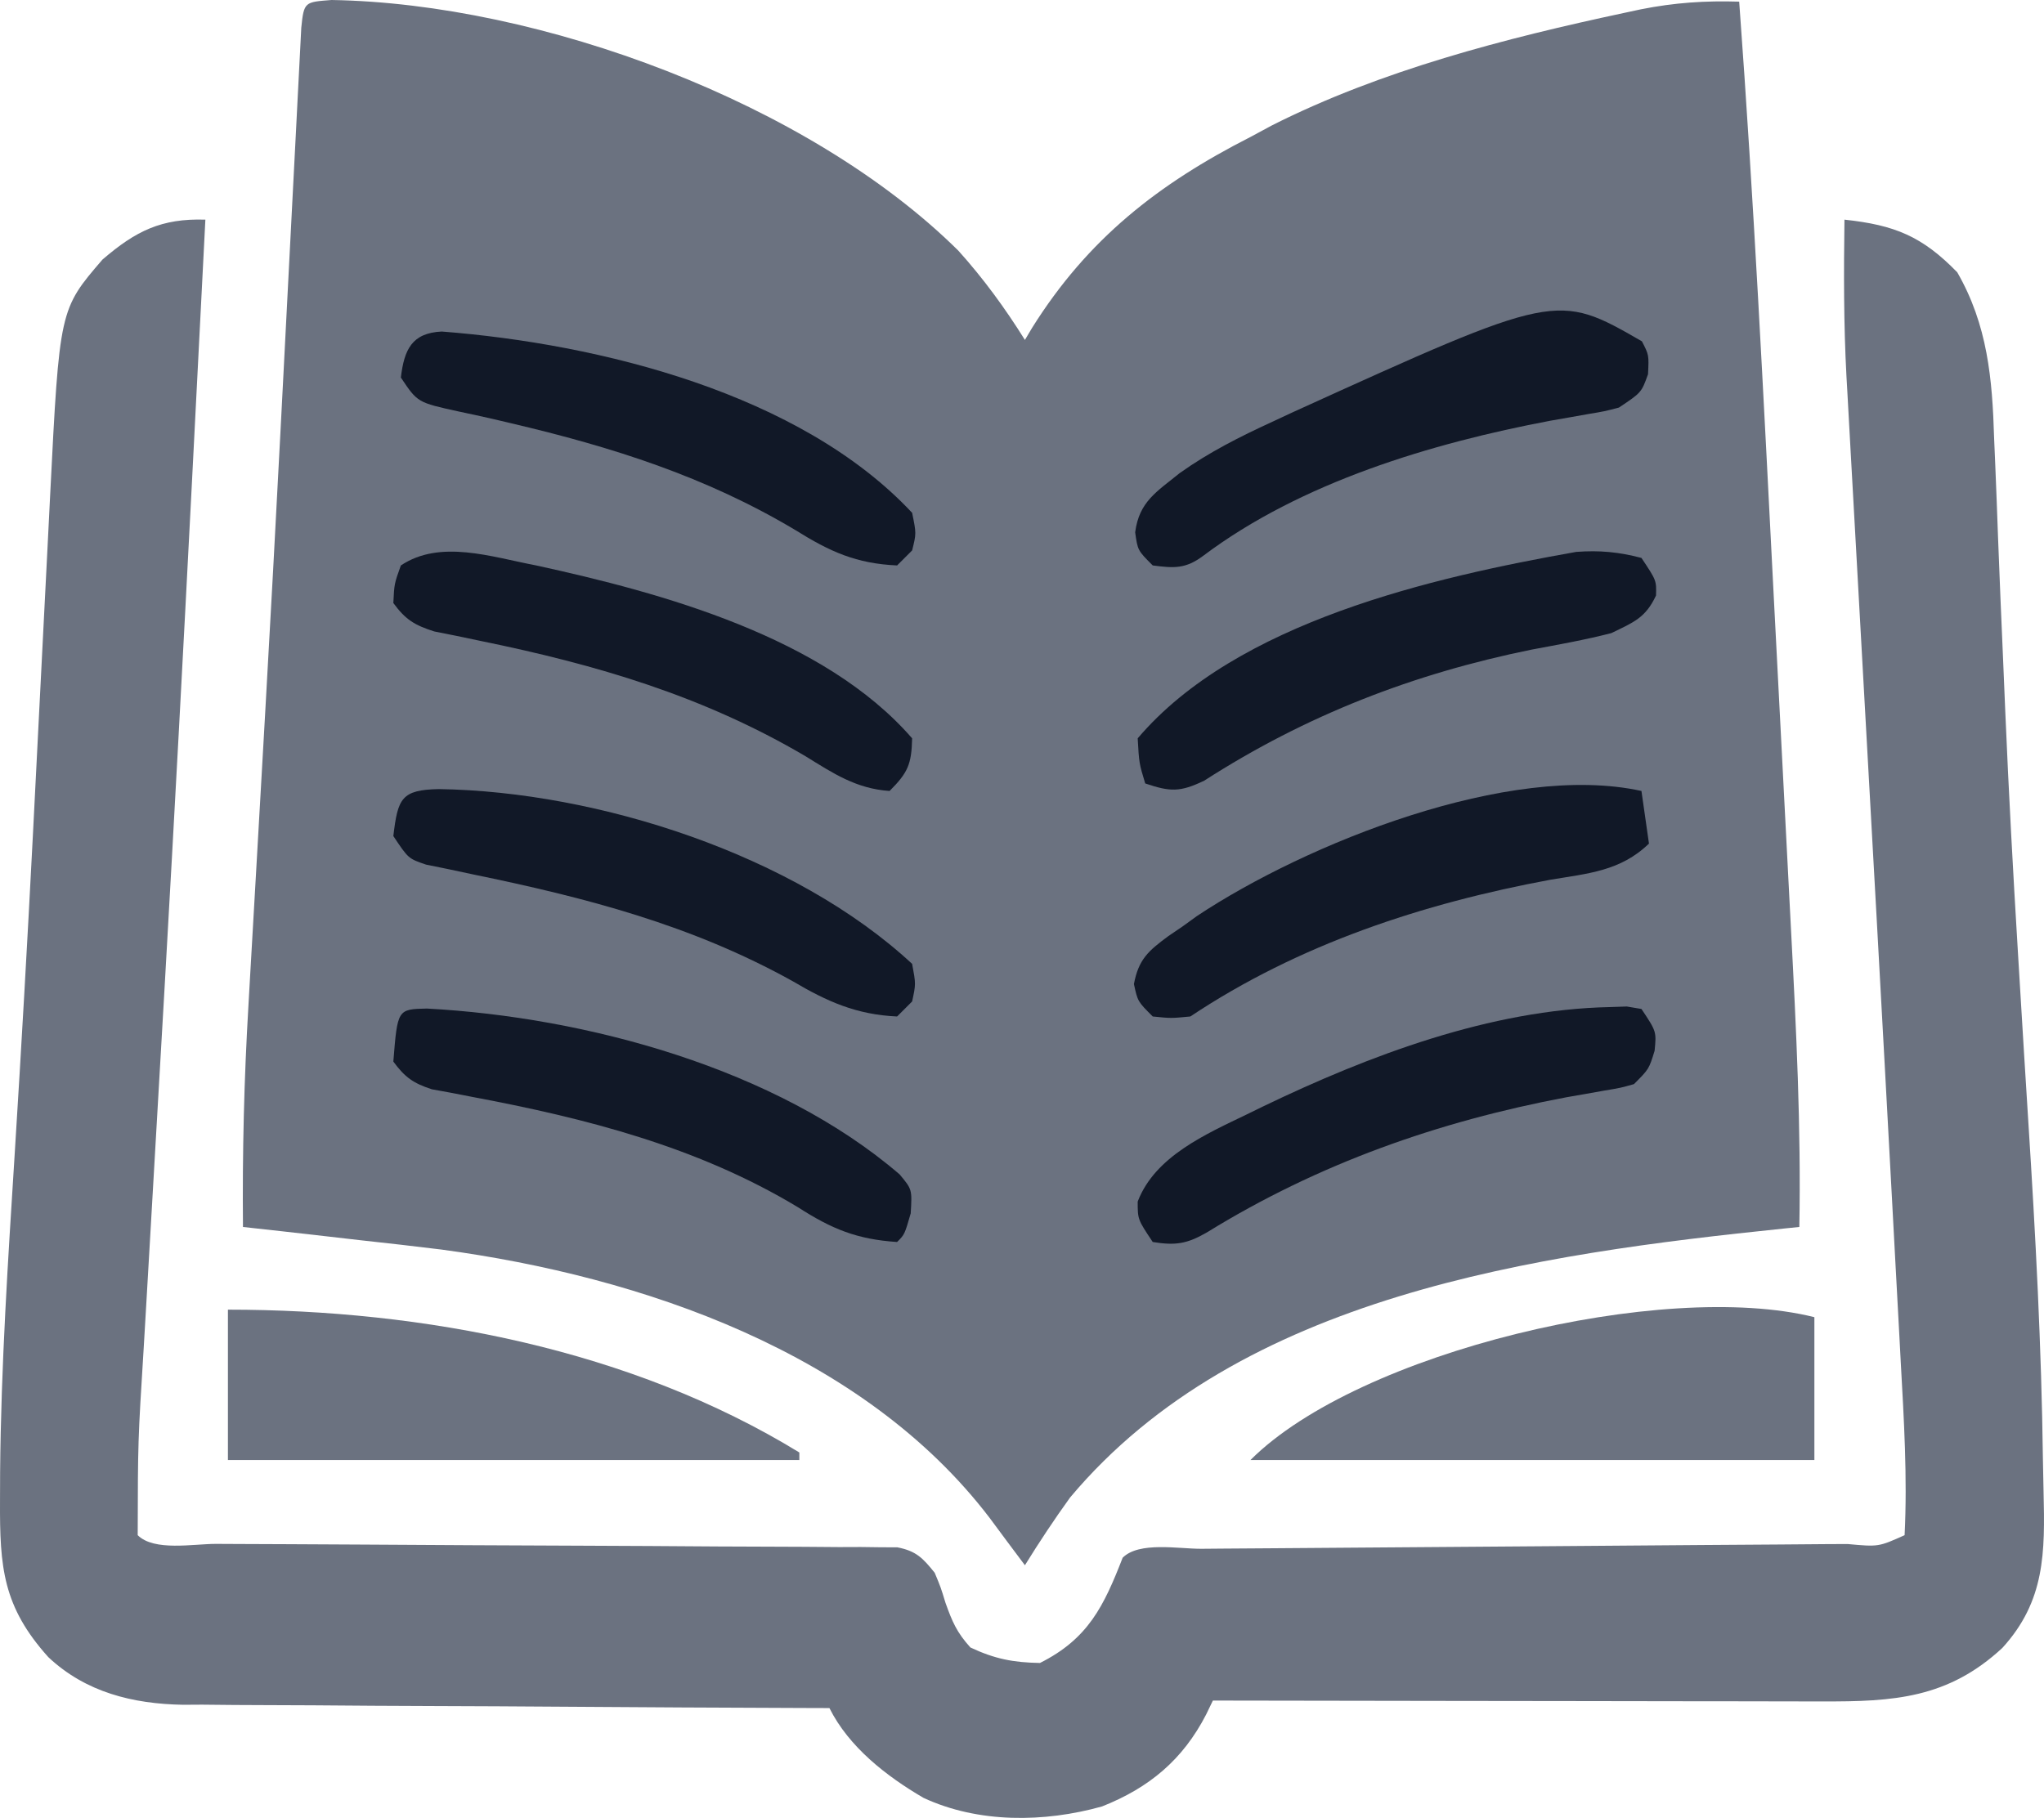 <svg xmlns="http://www.w3.org/2000/svg" xmlns:xlink="http://www.w3.org/1999/xlink" fill="none" version="1.1" width="271.855" height="241.832" viewBox="0 0 271.855 241.832"><g><g><path d="M44.096,0C71.777,0.45,107.569,13.633,127.471,33.355C130.808,37.066,133.673,40.991,136.315,45.219C136.632,44.685,136.949,44.151,137.276,43.602C144.688,31.768,154.064,24.46,166.315,18.219C167.263,17.708,168.21,17.198,169.186,16.672C183.677,9.358,200.189,5.097,216.003,1.719C217.122,1.479,217.122,1.479,218.265,1.234C222.714,0.351,226.809,0.077,231.315,0.219C233.253,26.568,234.562,52.952,235.911,79.336C236.22,85.386,236.535,91.436,236.851,97.485C237.136,102.94,237.418,108.395,237.698,113.85C237.865,117.109,238.033,120.367,238.205,123.625C238.897,136.831,239.556,149.991,239.315,163.219C238.627,163.289,237.939,163.359,237.23,163.431C204.522,166.816,164.924,172.223,142.315,199.219C140.2,202.151,138.218,205.145,136.315,208.219C134.745,206.125,133.176,204.03,131.624,201.922C114.83,179.904,85.41,169.819,58.73,166.226C55.095,165.774,51.456,165.366,47.815,164.969C46.298,164.795,44.781,164.621,43.264,164.445C39.616,164.024,35.966,163.62,32.315,163.219C32.223,153.325,32.463,143.52,33.049,133.641C33.129,132.252,33.207,130.863,33.286,129.474C33.497,125.746,33.713,122.018,33.93,118.291C34.3,111.922,34.66,105.552,35.022,99.182C35.116,97.521,35.211,95.86,35.305,94.199C36.003,81.964,36.665,69.728,37.299,57.49C37.435,54.856,37.572,52.222,37.709,49.587C38.105,41.978,38.499,34.37,38.884,26.761C39.043,23.637,39.205,20.514,39.369,17.391C39.445,15.935,39.518,14.479,39.59,13.022C39.689,11.04,39.793,9.057,39.898,7.074C39.955,5.961,40.011,4.848,40.07,3.702C40.416,0.2,40.549,0.279,44.096,0Z" fill="#6B7280" fill-opacity="1" style="mix-blend-mode:passthrough"/></g><g><path d="M27.315,29.219C26.757,40.219,26.194,51.219,25.628,62.219C25.563,63.48,25.563,63.48,25.497,64.766C24.368,86.706,23.193,108.642,21.936,130.575C21.879,131.575,21.822,132.576,21.762,133.607C21.199,143.443,20.632,153.28,20.056,163.116C19.842,166.78,19.63,170.445,19.418,174.11C19.32,175.81,19.22,177.509,19.119,179.209C18.341,191.705,18.341,191.705,18.315,204.219C20.496,206.4,25.709,205.373,28.744,205.377C29.734,205.382,30.725,205.387,31.745,205.392C33.903,205.403,36.061,205.411,38.219,205.418C41.631,205.43,45.043,205.449,48.454,205.471C58.158,205.533,67.861,205.587,77.564,205.62C83.492,205.641,89.419,205.677,95.347,205.721C97.611,205.735,99.874,205.744,102.138,205.747C105.301,205.752,108.464,205.775,111.627,205.803C113.039,205.798,113.039,205.798,114.48,205.793C115.341,205.805,116.202,205.816,117.089,205.827C117.837,205.83,118.585,205.834,119.356,205.837C121.859,206.325,122.735,207.258,124.315,209.219C125.124,211.157,125.124,211.157,125.752,213.219C126.657,215.746,127.243,217.14,129.065,219.157C132.279,220.674,134.75,221.158,138.315,221.219C144.736,218.008,146.816,213.644,149.315,207.219C151.501,205.033,156.732,206.043,159.776,206.03C160.769,206.021,161.763,206.013,162.786,206.004C164.951,205.987,167.115,205.972,169.28,205.959C172.7,205.938,176.119,205.911,179.539,205.882C188.033,205.812,196.527,205.753,205.021,205.693C212.193,205.642,219.365,205.587,226.536,205.527C229.916,205.5,233.296,205.48,236.676,205.459C238.735,205.443,240.795,205.426,242.854,205.409C243.803,205.404,244.751,205.4,245.729,205.396C249.848,205.775,249.848,205.775,253.315,204.219C253.697,196.531,253.224,188.789,252.799,181.11C252.716,179.53,252.716,179.53,252.63,177.919C252.445,174.435,252.255,170.952,252.065,167.469C251.932,164.993,251.799,162.517,251.667,160.041C250.33,135.145,248.941,110.253,247.548,85.36C247.201,79.161,246.856,72.962,246.512,66.762C246.388,64.531,246.264,62.301,246.138,60.07C245.991,57.433,245.846,54.797,245.702,52.16C245.642,51.103,245.642,51.103,245.58,50.024C245.208,43.088,245.222,36.162,245.315,29.219C252.005,29.937,255.65,31.432,260.315,36.219C264.348,43.223,264.985,50.374,265.221,58.297C265.271,59.469,265.321,60.641,265.373,61.848C265.508,65.051,265.628,68.255,265.741,71.459C265.944,76.998,266.192,82.536,266.429,88.074C266.523,90.267,266.614,92.459,266.705,94.652C267.156,105.35,267.741,116.035,268.389,126.723C268.482,128.27,268.576,129.819,268.669,131.366C269.031,137.361,269.394,143.355,269.777,149.348C270.728,164.257,271.523,179.17,271.71,194.111C271.73,195.545,271.759,196.98,271.796,198.413C271.997,206.558,272.006,212.979,266.315,219.219C259.076,225.929,251.845,226.374,242.372,226.333C241.493,226.333,240.615,226.333,239.709,226.333C236.82,226.332,233.931,226.325,231.042,226.317C229.032,226.315,227.023,226.313,225.014,226.312C219.737,226.309,214.46,226.299,209.182,226.288C203.793,226.277,198.404,226.273,193.014,226.268C182.448,226.257,171.881,226.24,161.315,226.219C161.021,226.827,160.727,227.436,160.424,228.063C157.323,234.09,152.853,237.818,146.573,240.305C138.902,242.457,130.111,242.559,122.815,239.157C117.892,236.28,112.908,232.406,110.315,227.219C108.597,227.214,108.597,227.214,106.845,227.208C96.031,227.171,85.218,227.113,74.404,227.035C68.845,226.996,63.287,226.963,57.728,226.948C52.359,226.933,46.99,226.898,41.622,226.851C39.578,226.836,37.534,226.828,35.49,226.827C32.617,226.825,29.746,226.798,26.874,226.765C25.618,226.773,25.618,226.773,24.337,226.78C17.665,226.663,11.399,225.121,6.425,220.44C0.382,213.719,-0.039,208.503,0.002,199.657C0.007,198.388,0.011,197.12,0.015,195.813C0.137,181.648,1.074,167.522,1.962,153.389C2.844,139.325,3.647,125.26,4.37,111.187C4.414,110.323,4.459,109.459,4.504,108.569C4.951,99.878,5.391,91.187,5.829,82.496C5.995,79.221,6.162,75.947,6.329,72.672C6.444,70.415,6.556,68.159,6.668,65.902C7.917,41.167,7.917,41.167,13.627,34.531C18.066,30.712,21.48,29.031,27.315,29.219Z" fill="#6B7280" fill-opacity="1" style="mix-blend-mode:passthrough"/></g><g><path d="M30.315,174.219C56.291,174.219,83.915,179.5,106.315,193.219C106.315,193.549,106.315,193.879,106.315,194.219C81.235,194.219,56.155,194.219,30.315,194.219C30.315,187.619,30.315,181.019,30.315,174.219Z" fill="#6B7280" fill-opacity="1" style="mix-blend-mode:passthrough"/></g><g><path d="M241.315,175.219C241.315,181.489,241.315,187.759,241.315,194.219C216.565,194.219,191.815,194.219,166.315,194.219C180.726,179.808,221.275,170.209,241.315,175.219Z" fill="#6B7280" fill-opacity="1" style="mix-blend-mode:passthrough"/></g><g><path d="M56.772,134.164C77.937,135.297,103.239,142.12,119.651,156.227C121.315,158.219,121.315,158.219,121.127,161.406C120.315,164.219,120.315,164.219,119.315,165.219C113.947,164.862,110.614,163.481,106.127,160.594C92.818,152.559,77.908,148.75,62.741,145.904C61.353,145.634,61.353,145.634,59.936,145.359C59.116,145.21,58.295,145.061,57.45,144.907C54.972,144.108,53.855,143.311,52.315,141.219C52.872,134.251,52.872,134.251,56.772,134.164Z" fill="#111827" fill-opacity="1" style="mix-blend-mode:passthrough"/></g><g><path d="M214.065,133.969C215.202,133.93,215.202,133.93,216.362,133.891C217.006,133.999,217.651,134.107,218.315,134.219C220.315,137.219,220.315,137.219,220.065,139.781C219.315,142.219,219.315,142.219,217.315,144.219C215.538,144.718,215.538,144.718,213.377,145.078C212.172,145.292,212.172,145.292,210.943,145.511C210.076,145.662,209.208,145.813,208.315,145.969C191.269,149.189,175.353,154.796,160.534,163.934C157.878,165.472,156.335,165.709,153.315,165.219C151.315,162.219,151.315,162.219,151.315,159.844C153.607,153.826,160.368,150.88,165.877,148.219C166.58,147.876,167.283,147.532,168.006,147.179C182.071,140.408,198.237,134.296,214.065,133.969Z" fill="#111827" fill-opacity="1" style="mix-blend-mode:passthrough"/></g><g><path d="M218.315,74.219C220.315,77.219,220.315,77.219,220.252,79.219C218.852,82.206,217.301,82.763,214.315,84.219C210.827,85.12,207.292,85.745,203.752,86.406C187.975,89.612,173.713,95.138,160.163,103.848C156.947,105.396,155.641,105.34,152.315,104.219C151.502,101.531,151.502,101.531,151.315,98.219C164.488,82.707,190.642,76.785,209.631,73.418C212.751,73.186,215.288,73.425,218.315,74.219Z" fill="#111827" fill-opacity="1" style="mix-blend-mode:passthrough"/></g><g><path d="M218.315,105.219C218.81,108.684,218.81,108.684,219.315,112.219C215.527,115.893,211.184,116.193,206.19,117.031C189.28,120.172,172.734,125.606,158.315,135.219C155.752,135.469,155.752,135.469,153.315,135.219C151.315,133.219,151.315,133.219,150.815,130.906C151.428,127.613,152.748,126.476,155.397,124.523C156.03,124.093,156.663,123.662,157.315,123.219C158.249,122.542,158.249,122.542,159.202,121.852C173.703,112.219,200.728,101.358,218.315,105.219Z" fill="#111827" fill-opacity="1" style="mix-blend-mode:passthrough"/></g><g><path d="M58.377,104.969C79.526,105.298,105.64,113.69,121.315,128.219C121.815,130.906,121.815,130.906,121.315,133.219C120.655,133.879,119.995,134.539,119.315,135.219C113.902,134.974,110.011,133.233,105.44,130.531C91.963,123.041,77.927,119.408,62.872,116.31C61.793,116.08,60.713,115.85,59.6,115.613C58.144,115.317,58.144,115.317,56.659,115.015C54.315,114.219,54.315,114.219,52.315,111.219C52.912,106.206,53.375,105.069,58.377,104.969Z" fill="#111827" fill-opacity="1" style="mix-blend-mode:passthrough"/></g><g><path d="M71.315,75.219C88.126,78.885,109.64,84.765,121.315,98.219C121.235,101.665,120.759,102.774,118.315,105.219C113.895,104.926,110.833,102.887,107.127,100.594C93.507,92.577,79.349,88.418,63.91,85.259C62.838,85.034,61.767,84.81,60.663,84.578C59.704,84.387,58.745,84.196,57.757,83.999C55.124,83.158,53.944,82.435,52.315,80.219C52.44,77.656,52.44,77.656,53.315,75.219C58.558,71.724,65.347,74.086,71.315,75.219Z" fill="#111827" fill-opacity="1" style="mix-blend-mode:passthrough"/></g><g><path d="M58.756,44.102C79.788,45.734,106.483,52.352,121.315,68.219C121.877,70.969,121.877,70.969,121.315,73.219C120.655,73.879,119.995,74.539,119.315,75.219C113.877,74.975,110.382,73.386,105.815,70.531C93.85,63.386,81.423,59.465,67.944,56.297C67.171,56.114,66.397,55.932,65.601,55.744C64.074,55.393,62.544,55.059,61.01,54.74C55.529,53.54,55.529,53.54,53.315,50.219C53.762,46.535,54.748,44.294,58.756,44.102Z" fill="#111827" fill-opacity="1" style="mix-blend-mode:passthrough"/></g><g><path d="M218.378,45.406C219.315,47.219,219.315,47.219,219.19,49.781C218.315,52.219,218.315,52.219,215.315,54.219C213.408,54.718,213.408,54.718,211.245,55.078C210.44,55.221,209.634,55.364,208.804,55.511C207.51,55.737,207.51,55.737,206.19,55.969C190.423,58.954,173.044,64.149,160.03,73.937C157.694,75.683,156.159,75.593,153.315,75.219C151.315,73.219,151.315,73.219,150.979,70.812C151.509,66.726,153.838,65.421,156.917,62.923C160.815,60.153,164.915,58.084,169.253,56.094C170.167,55.667,171.082,55.24,172.024,54.801C207.05,38.884,207.05,38.884,218.378,45.406Z" fill="#111827" fill-opacity="1" style="mix-blend-mode:passthrough"/></g></g></svg>